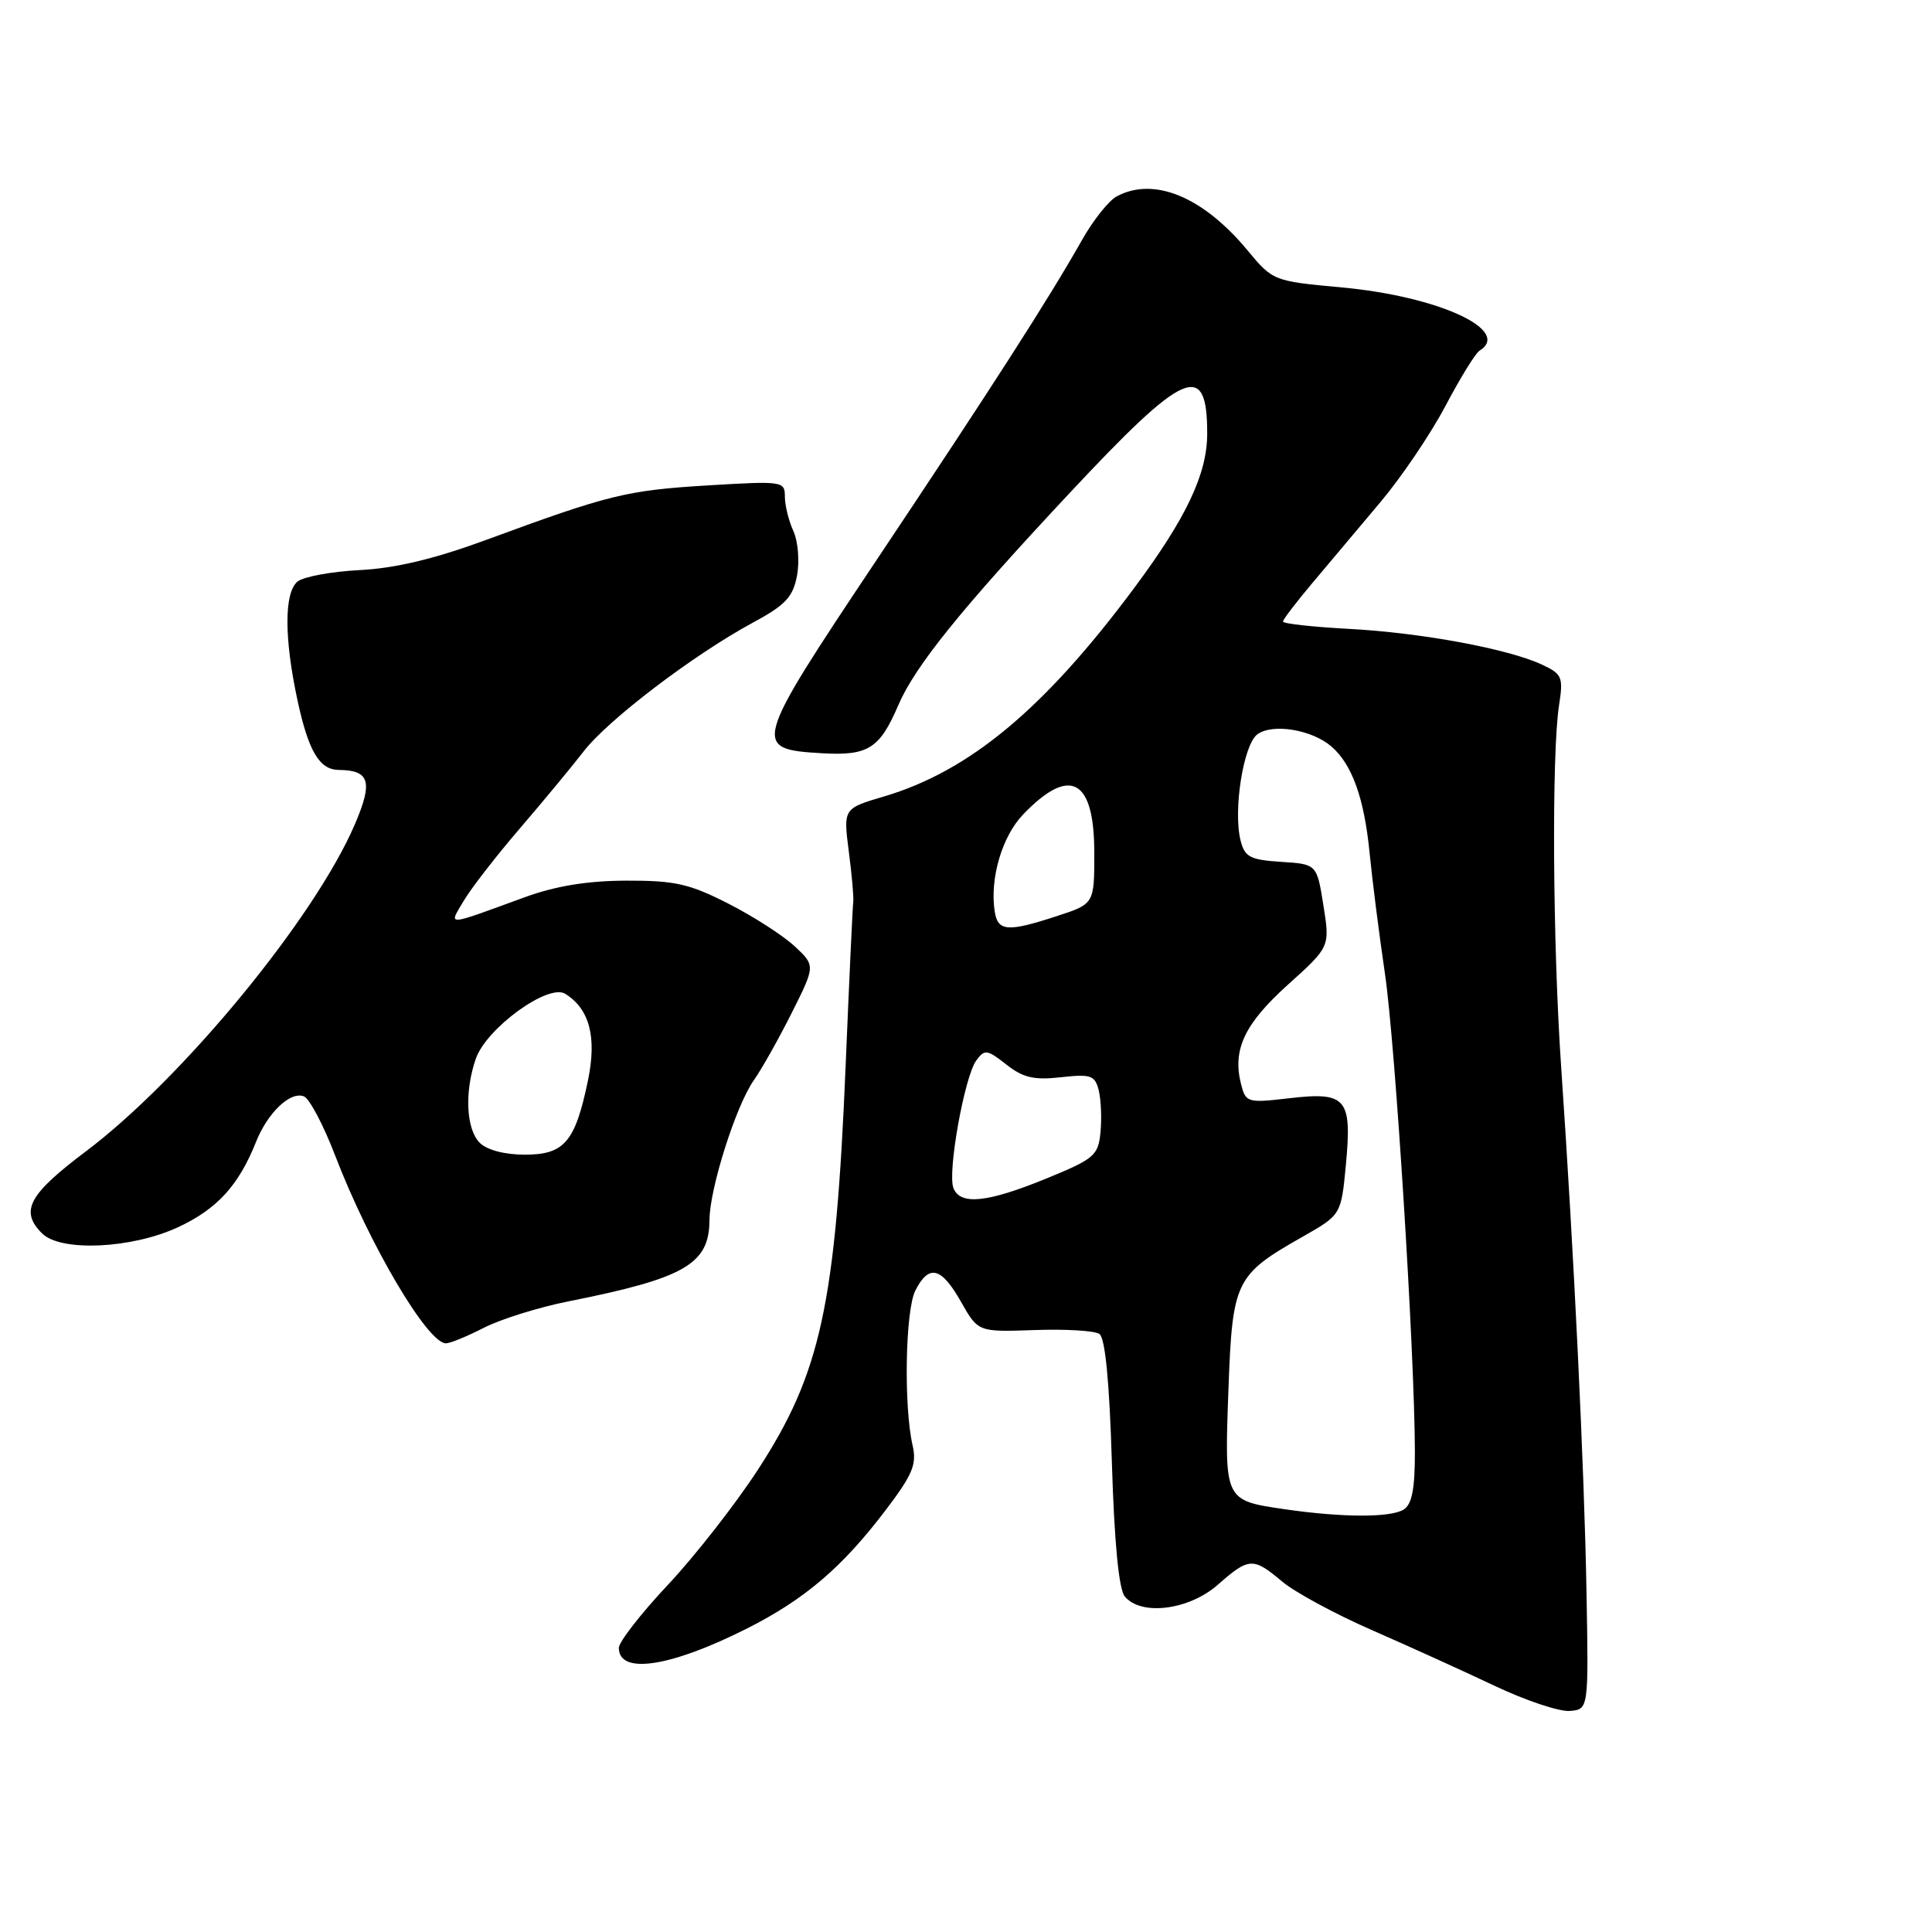 <?xml version="1.0" encoding="UTF-8" standalone="no"?>
<!DOCTYPE svg PUBLIC "-//W3C//DTD SVG 1.1//EN" "http://www.w3.org/Graphics/SVG/1.1/DTD/svg11.dtd" >
<svg xmlns="http://www.w3.org/2000/svg" xmlns:xlink="http://www.w3.org/1999/xlink" version="1.1" viewBox="0 0 256 256">
 <g >
 <path fill="currentColor"
d=" M 210.22 211.00 C 209.93 194.46 208.55 165.99 206.87 141.50 C 205.74 125.12 205.59 99.86 206.58 93.46 C 207.16 89.73 206.99 89.31 204.35 88.08 C 199.89 85.98 188.34 83.84 178.75 83.33 C 173.94 83.07 170.00 82.64 170.00 82.36 C 170.00 82.09 171.78 79.76 173.95 77.19 C 176.12 74.61 180.16 69.80 182.94 66.50 C 185.72 63.20 189.58 57.48 191.53 53.79 C 193.48 50.10 195.50 46.81 196.03 46.48 C 200.40 43.78 190.61 39.27 177.83 38.09 C 168.73 37.25 168.66 37.22 165.31 33.18 C 159.39 26.05 152.90 23.38 147.97 26.02 C 146.92 26.58 144.86 29.17 143.39 31.77 C 138.97 39.59 131.43 51.33 116.10 74.28 C 99.72 98.82 99.59 99.26 108.93 99.81 C 115.03 100.16 116.56 99.20 119.03 93.44 C 121.24 88.28 127.32 80.74 141.61 65.46 C 157.05 48.93 159.98 47.66 159.96 57.50 C 159.95 62.80 157.19 68.63 150.31 77.88 C 138.38 93.93 128.47 102.18 117.12 105.54 C 111.74 107.13 111.74 107.13 112.47 112.82 C 112.88 115.94 113.14 118.95 113.06 119.50 C 112.98 120.05 112.53 129.72 112.06 141.00 C 110.74 172.89 108.77 181.94 100.39 194.80 C 97.41 199.37 92.06 206.21 88.49 210.01 C 84.92 213.81 82.00 217.57 82.00 218.35 C 82.00 221.93 88.80 220.91 98.91 215.82 C 106.64 211.93 111.61 207.68 117.40 200.04 C 120.94 195.37 121.50 194.03 120.92 191.50 C 119.73 186.29 119.96 173.63 121.29 171.00 C 123.08 167.47 124.73 167.88 127.34 172.50 C 129.61 176.50 129.61 176.50 137.05 176.24 C 141.15 176.09 145.03 176.32 145.67 176.75 C 146.44 177.26 147.00 183.00 147.33 193.80 C 147.65 204.38 148.25 210.60 149.04 211.54 C 151.20 214.15 157.53 213.35 161.35 210.00 C 165.50 206.35 166.04 206.32 169.89 209.56 C 171.56 210.97 176.88 213.85 181.72 215.97 C 186.55 218.08 193.88 221.41 198.00 223.36 C 202.12 225.32 206.62 226.82 208.00 226.71 C 210.50 226.50 210.50 226.50 210.22 211.00 Z  M 64.15 175.92 C 66.39 174.78 71.43 173.21 75.36 172.43 C 90.77 169.36 93.99 167.50 94.01 161.64 C 94.03 157.50 97.52 146.49 99.88 143.15 C 100.91 141.69 103.17 137.68 104.90 134.23 C 108.05 127.95 108.05 127.95 105.28 125.37 C 103.75 123.95 99.80 121.41 96.50 119.73 C 91.37 117.11 89.42 116.67 83.00 116.69 C 77.82 116.71 73.64 117.39 69.50 118.90 C 58.84 122.79 59.44 122.76 61.46 119.34 C 62.43 117.70 65.76 113.41 68.86 109.80 C 71.96 106.19 75.78 101.58 77.34 99.56 C 80.56 95.38 91.94 86.73 99.73 82.52 C 104.08 80.18 105.07 79.12 105.61 76.27 C 105.96 74.38 105.75 71.74 105.13 70.38 C 104.51 69.02 104.00 66.96 104.00 65.80 C 104.00 63.76 103.70 63.72 93.75 64.32 C 83.00 64.98 80.71 65.54 64.50 71.51 C 57.58 74.06 52.39 75.30 47.67 75.54 C 43.92 75.73 40.20 76.42 39.42 77.06 C 37.65 78.54 37.64 84.50 39.41 92.75 C 40.86 99.51 42.32 101.99 44.87 102.02 C 48.98 102.05 49.44 103.56 47.05 109.16 C 41.75 121.57 24.23 142.89 11.37 152.57 C 3.78 158.28 2.61 160.47 5.57 163.43 C 8.04 165.90 17.44 165.47 23.60 162.61 C 28.77 160.20 31.62 157.08 33.92 151.32 C 35.46 147.44 38.46 144.58 40.26 145.27 C 41.00 145.55 42.87 149.09 44.42 153.14 C 48.94 164.92 56.66 178.00 59.09 178.00 C 59.63 178.00 61.91 177.07 64.15 175.92 Z  M 170.23 199.98 C 162.21 198.81 162.24 198.87 162.77 184.25 C 163.30 169.69 163.65 168.96 172.61 163.87 C 177.71 160.97 177.71 160.97 178.34 154.31 C 179.16 145.53 178.40 144.64 170.86 145.52 C 165.25 146.17 165.07 146.11 164.43 143.59 C 163.30 139.06 164.91 135.66 170.65 130.48 C 176.23 125.46 176.23 125.46 175.36 119.98 C 174.49 114.50 174.49 114.50 169.75 114.20 C 165.63 113.93 164.93 113.56 164.38 111.36 C 163.38 107.38 164.76 98.65 166.61 97.30 C 168.61 95.83 173.80 96.67 176.39 98.89 C 179.15 101.25 180.77 105.75 181.48 113.04 C 181.83 116.59 182.74 123.78 183.51 129.00 C 184.89 138.37 187.44 179.09 187.48 192.29 C 187.49 197.25 187.10 199.33 186.00 200.02 C 184.28 201.11 177.86 201.09 170.23 199.98 Z  M 126.33 157.41 C 125.53 155.32 127.80 142.65 129.36 140.52 C 130.47 139.01 130.80 139.05 133.35 141.06 C 135.57 142.81 137.02 143.14 140.58 142.74 C 144.55 142.30 145.08 142.48 145.59 144.48 C 145.89 145.72 146.00 148.22 145.82 150.04 C 145.52 153.12 145.00 153.56 138.60 156.18 C 130.79 159.37 127.22 159.73 126.33 157.41 Z  M 131.80 120.75 C 131.14 116.41 132.77 110.85 135.55 107.94 C 141.78 101.44 145.00 103.17 145.00 113.01 C 145.00 119.77 145.00 119.77 140.06 121.38 C 133.51 123.53 132.20 123.43 131.80 120.75 Z  M 63.57 151.43 C 61.76 149.62 61.53 144.65 63.05 140.28 C 64.46 136.24 72.64 130.29 74.89 131.68 C 78.12 133.69 79.10 137.41 77.91 143.16 C 76.22 151.31 74.78 153.00 69.55 153.00 C 66.88 153.00 64.52 152.38 63.57 151.43 Z "/>
</g>
</svg>